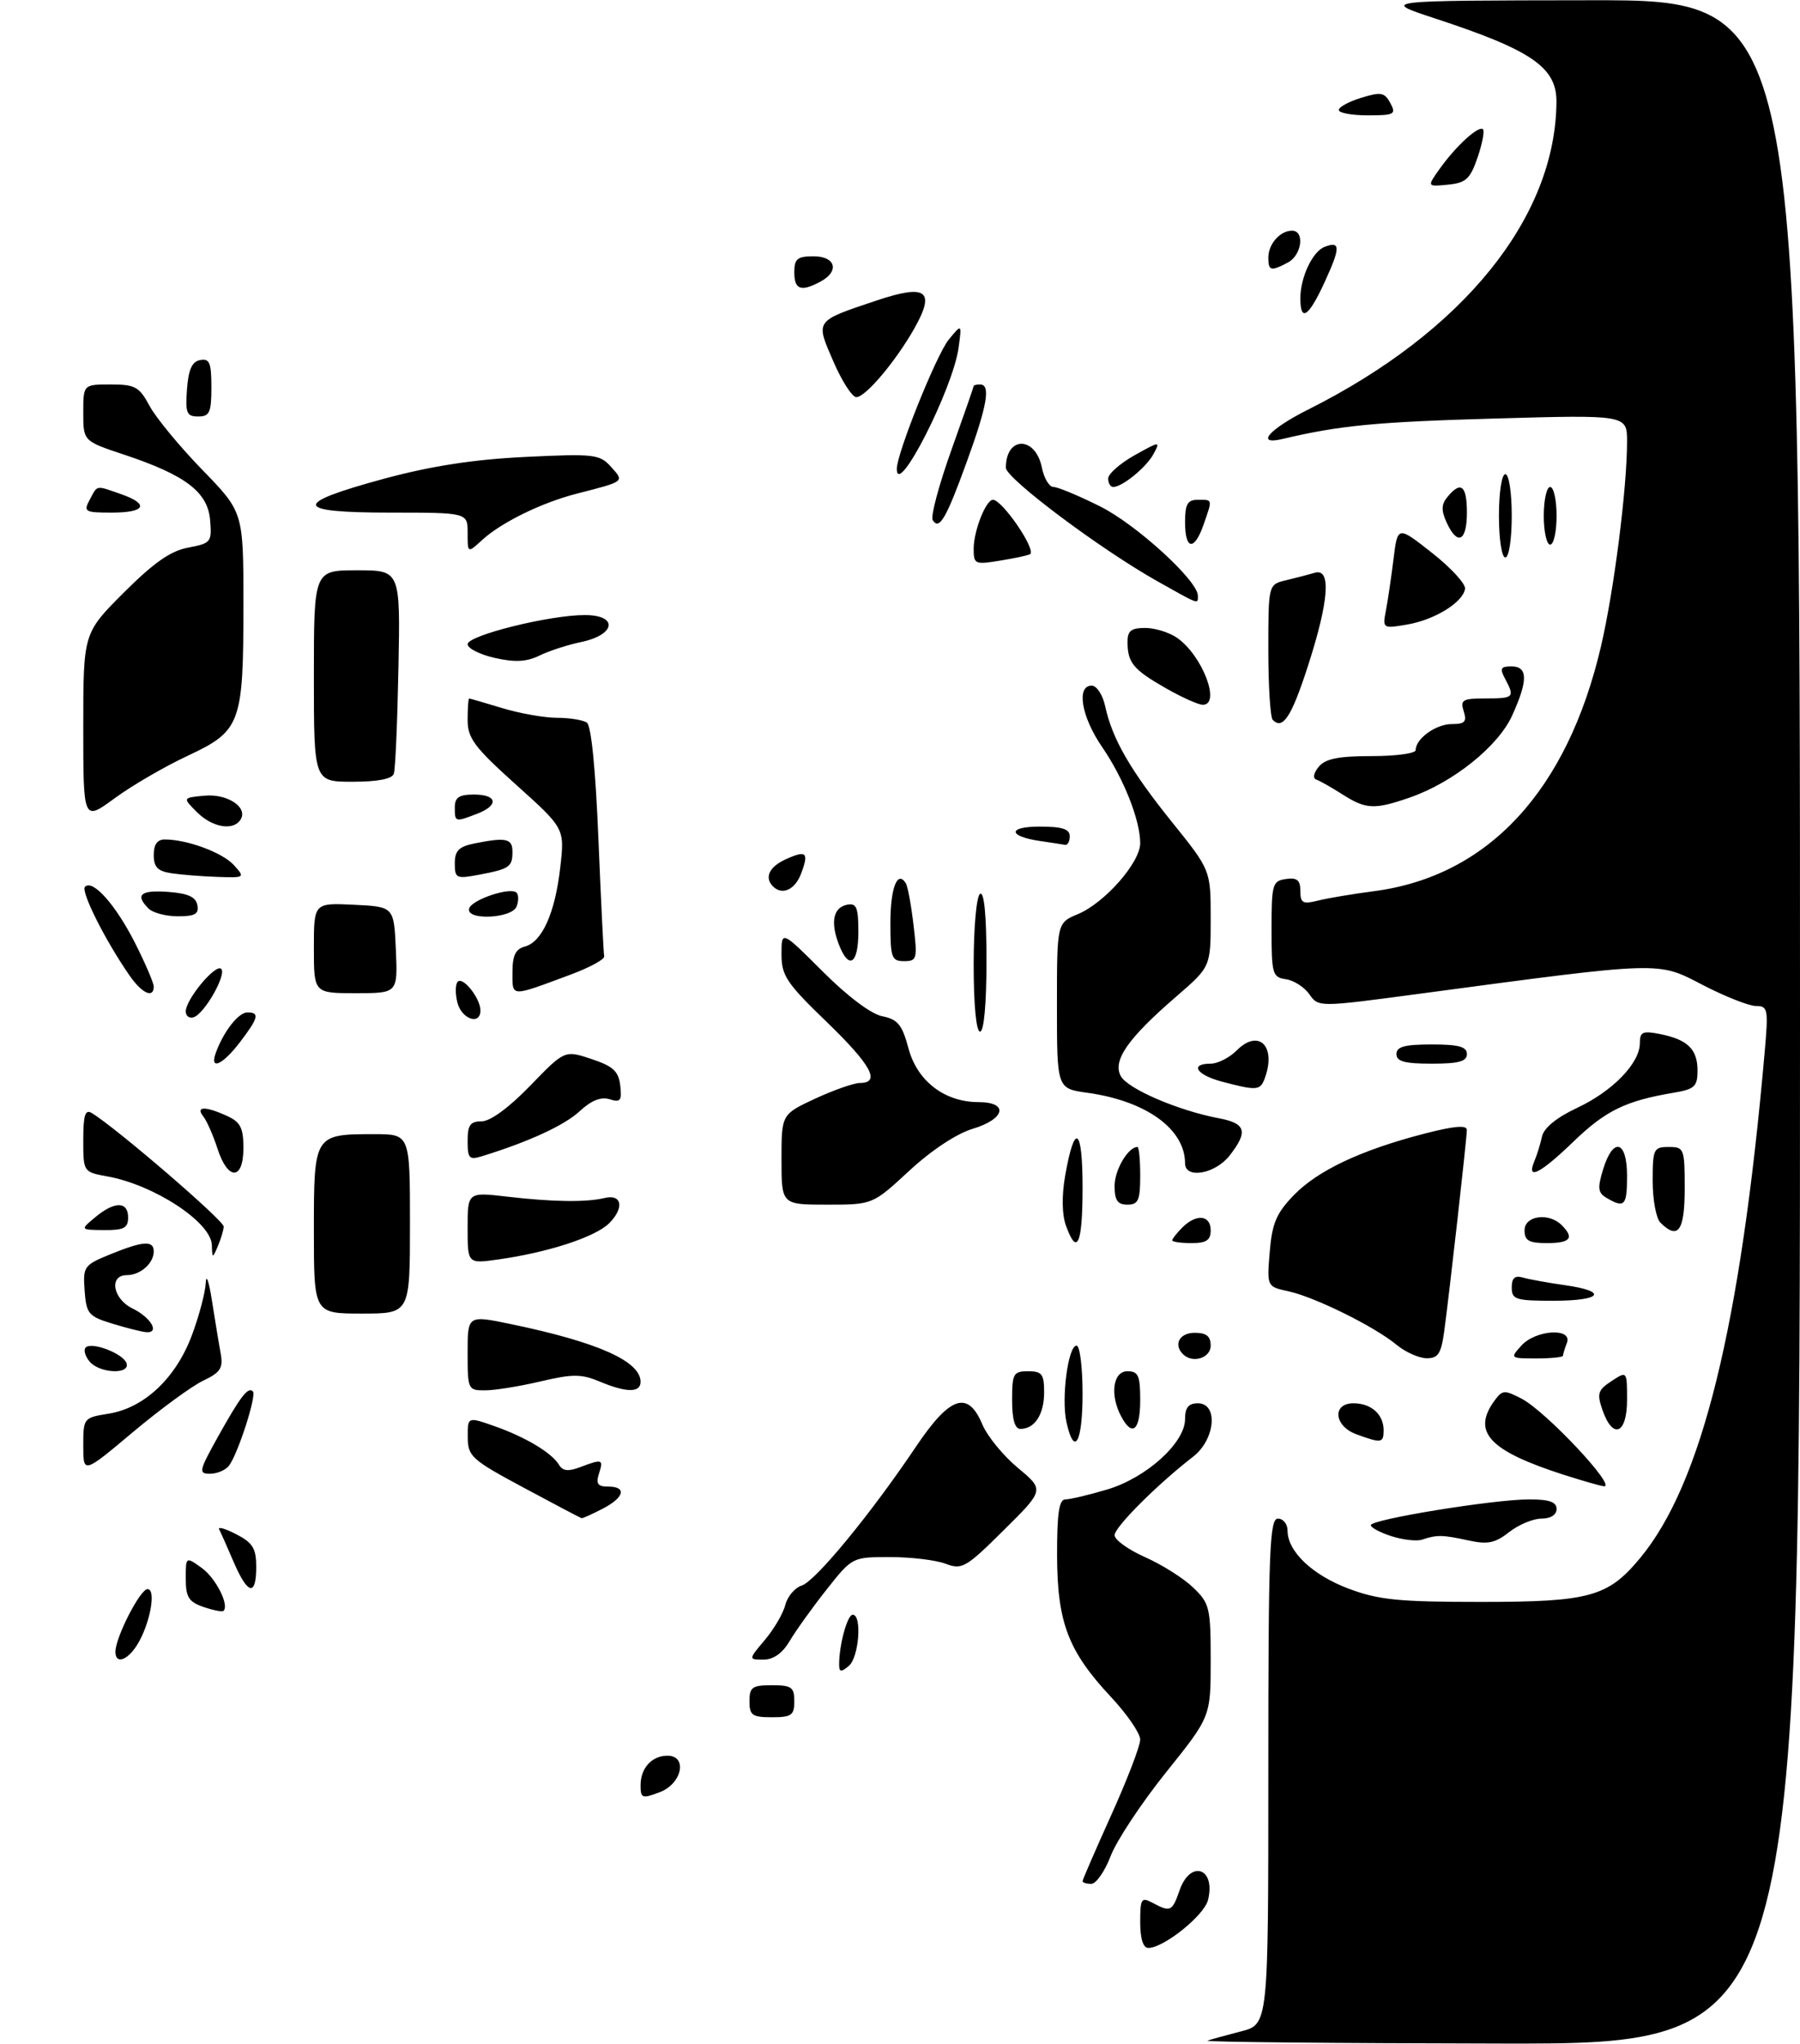 <?xml version="1.0" encoding="UTF-8" standalone="no"?>
<!DOCTYPE svg PUBLIC "-//W3C//DTD SVG 1.1//EN" "http://www.w3.org/Graphics/SVG/1.1/DTD/svg11.dtd" >
<svg xmlns="http://www.w3.org/2000/svg" xmlns:xlink="http://www.w3.org/1999/xlink" version="1.1" viewBox="0 0 281 319">
 <g >
 <path fill="currentColor"
d=" M 188.50 318.47 C 189.05 318.27 191.41 317.62 193.75 317.02 C 198.00 315.92 198.00 315.92 198.00 276.46 C 198.00 242.05 198.19 237.00 199.50 237.00 C 200.32 237.00 201.00 237.84 201.00 238.87 C 201.00 242.13 204.88 245.81 210.56 247.94 C 215.23 249.69 218.37 250.00 231.14 250.00 C 248.18 250.00 251.02 249.22 256.07 243.12 C 265.68 231.52 271.72 206.97 275.48 164.25 C 276.08 157.47 275.99 157.00 274.13 157.00 C 273.04 157.00 269.30 155.52 265.82 153.72 C 258.71 150.02 259.74 149.99 221.66 155.08 C 205.83 157.20 205.83 157.20 204.41 155.17 C 203.62 154.05 201.97 152.99 200.74 152.82 C 198.65 152.52 198.50 152.01 198.50 145.00 C 198.50 137.98 198.65 137.48 200.75 137.18 C 202.49 136.93 203.00 137.35 203.00 139.05 C 203.00 140.93 203.38 141.14 205.75 140.55 C 207.26 140.17 211.20 139.51 214.50 139.08 C 232.31 136.75 244.66 123.43 249.93 100.88 C 251.96 92.20 254.00 76.19 254.00 68.91 C 254.00 64.73 254.00 64.73 233.25 65.32 C 214.93 65.84 209.16 66.39 200.25 68.50 C 195.87 69.54 198.09 66.99 204.25 63.90 C 228.46 51.77 242.85 33.93 242.98 15.90 C 243.01 10.50 239.12 7.83 224.00 2.87 C 215.50 0.08 215.50 0.08 248.25 0.04 C 281.00 0.00 281.00 0.00 281.00 159.50 C 281.00 319.00 281.00 319.00 234.25 318.92 C 208.54 318.88 187.95 318.68 188.50 318.47 Z  M 178.00 299.96 C 178.00 296.29 178.17 296.02 179.93 296.96 C 182.72 298.45 182.99 298.33 184.15 295.00 C 185.84 290.15 189.84 291.53 188.58 296.53 C 187.98 298.94 181.67 304.00 179.27 304.00 C 178.45 304.00 178.00 302.56 178.00 299.96 Z  M 169.00 293.58 C 169.00 293.35 171.03 288.69 173.50 283.21 C 175.97 277.74 178.00 272.46 178.00 271.49 C 178.00 270.51 175.95 267.52 173.44 264.84 C 166.75 257.68 165.05 253.22 165.02 242.75 C 165.01 236.16 165.33 234.00 166.32 234.00 C 167.04 234.00 169.97 233.31 172.83 232.46 C 178.95 230.64 185.00 225.18 185.00 221.47 C 185.00 219.67 185.54 219.00 187.00 219.00 C 190.23 219.00 189.72 224.66 186.25 227.34 C 180.62 231.70 174.00 238.32 174.00 239.59 C 174.00 240.31 176.14 241.85 178.75 243.01 C 181.36 244.16 184.74 246.29 186.25 247.74 C 188.84 250.22 189.00 250.88 189.00 259.15 C 189.00 267.92 189.00 267.92 182.02 276.61 C 178.19 281.39 174.30 287.26 173.39 289.65 C 172.48 292.04 171.11 294.00 170.36 294.00 C 169.61 294.00 169.00 293.81 169.00 293.58 Z  M 100.00 278.61 C 100.00 275.93 101.76 274.00 104.20 274.00 C 107.39 274.00 106.46 278.39 103.00 279.69 C 100.23 280.74 100.00 280.66 100.00 278.61 Z  M 117.00 265.50 C 117.00 263.31 117.43 263.00 120.50 263.00 C 123.57 263.00 124.00 263.31 124.00 265.50 C 124.00 267.69 123.57 268.00 120.50 268.00 C 117.43 268.00 117.00 267.69 117.00 265.50 Z  M 131.00 259.75 C 131.00 256.67 132.28 252.00 133.12 252.00 C 134.61 252.00 134.09 258.68 132.50 260.00 C 131.28 261.01 131.00 260.97 131.00 259.75 Z  M 18.02 257.75 C 18.06 255.45 21.89 248.00 23.03 248.00 C 24.45 248.00 23.39 253.57 21.38 256.75 C 19.83 259.20 17.99 259.75 18.02 257.75 Z  M 119.41 255.92 C 120.84 254.23 122.27 251.77 122.60 250.46 C 122.93 249.15 124.08 247.79 125.15 247.45 C 127.30 246.77 135.94 236.27 143.00 225.76 C 148.31 217.86 151.11 216.93 153.36 222.31 C 154.12 224.13 156.61 227.17 158.89 229.07 C 163.04 232.52 163.04 232.52 156.70 238.80 C 150.78 244.67 150.18 245.02 147.61 244.04 C 146.10 243.47 142.21 243.00 138.96 243.00 C 133.05 243.00 133.05 243.00 129.04 248.07 C 126.83 250.86 124.25 254.46 123.30 256.07 C 122.16 258.00 120.76 259.00 119.20 259.00 C 116.82 259.00 116.82 259.00 119.41 255.92 Z  M 31.75 250.78 C 29.46 249.99 29.00 249.25 29.00 246.37 C 29.00 242.91 29.00 242.91 31.50 244.70 C 33.71 246.30 35.86 250.56 34.87 251.41 C 34.67 251.58 33.26 251.30 31.75 250.78 Z  M 36.47 243.75 C 35.47 241.41 34.45 239.13 34.21 238.67 C 33.97 238.21 35.18 238.56 36.89 239.44 C 39.46 240.77 40.00 241.65 40.00 244.53 C 40.00 249.19 38.69 248.90 36.47 243.75 Z  M 217.25 239.75 C 215.46 239.18 214.00 238.40 214.00 238.02 C 214.00 237.12 233.24 233.99 238.75 234.00 C 241.86 234.00 243.00 234.40 243.00 235.50 C 243.00 236.41 242.07 237.00 240.63 237.00 C 239.33 237.00 237.07 237.95 235.60 239.10 C 233.40 240.83 232.25 241.06 229.21 240.40 C 225.20 239.52 224.30 239.51 222.00 240.28 C 221.18 240.56 219.04 240.32 217.25 239.75 Z  M 81.77 232.18 C 73.60 227.80 73.04 227.29 73.02 224.29 C 73.00 221.09 73.00 221.09 77.23 222.58 C 82.10 224.30 86.15 226.74 87.28 228.62 C 87.85 229.58 88.74 229.67 90.59 228.96 C 94.05 227.65 94.23 227.71 93.50 230.00 C 93.00 231.56 93.32 232.00 94.93 232.00 C 97.91 232.00 97.48 233.70 94.05 235.47 C 92.43 236.31 90.96 236.97 90.80 236.93 C 90.63 236.90 86.57 234.76 81.77 232.18 Z  M 244.00 230.12 C 232.45 226.39 229.74 223.47 233.32 218.57 C 234.54 216.91 234.87 216.89 237.57 218.30 C 241.33 220.27 252.42 232.07 250.40 231.95 C 249.91 231.92 247.03 231.09 244.00 230.12 Z  M 13.00 225.63 C 13.00 221.30 13.04 221.25 16.97 220.62 C 22.51 219.73 27.45 215.08 29.95 208.40 C 31.08 205.39 32.05 201.70 32.12 200.21 C 32.18 198.72 32.62 199.97 33.09 203.00 C 33.57 206.03 34.17 209.72 34.45 211.22 C 34.86 213.51 34.43 214.18 31.72 215.47 C 29.95 216.31 25.01 219.93 20.75 223.50 C 13.00 230.01 13.00 230.01 13.00 225.63 Z  M 34.01 224.25 C 37.57 217.88 38.72 216.38 39.48 217.15 C 40.10 217.76 37.12 226.98 35.74 228.75 C 35.20 229.44 33.87 230.00 32.78 230.00 C 30.96 230.00 31.06 229.56 34.01 224.25 Z  M 166.48 221.91 C 165.66 218.18 166.75 210.00 168.06 210.00 C 168.58 210.00 169.00 213.38 169.00 217.50 C 169.00 225.17 167.70 227.45 166.48 221.91 Z  M 211.75 223.84 C 208.25 222.56 207.92 219.00 211.30 219.00 C 214.06 219.00 216.00 220.74 216.00 223.20 C 216.00 225.21 215.66 225.27 211.75 223.84 Z  M 158.00 218.50 C 158.00 214.37 158.20 214.00 160.50 214.00 C 162.66 214.00 163.00 214.45 163.00 217.30 C 163.00 220.73 161.53 223.00 159.30 223.00 C 158.43 223.00 158.00 221.53 158.00 218.50 Z  M 175.04 221.07 C 173.23 217.70 173.74 214.00 176.00 214.00 C 177.70 214.00 178.00 214.67 178.00 218.50 C 178.00 223.24 176.77 224.31 175.04 221.07 Z  M 250.17 220.07 C 249.27 217.48 249.44 216.94 251.57 215.54 C 254.00 213.95 254.00 213.95 254.00 218.48 C 254.00 223.80 251.79 224.72 250.17 220.07 Z  M 73.00 211.12 C 73.00 205.24 73.00 205.24 79.75 206.64 C 93.29 209.45 100.00 212.43 100.00 215.65 C 100.00 217.38 97.80 217.36 93.59 215.60 C 90.74 214.41 89.39 214.41 84.37 215.59 C 81.14 216.35 77.26 216.98 75.75 216.98 C 73.06 217.00 73.00 216.87 73.00 211.12 Z  M 13.98 212.48 C 13.28 211.64 13.01 210.65 13.38 210.29 C 14.32 209.35 19.26 211.25 19.75 212.75 C 20.35 214.56 15.52 214.33 13.98 212.48 Z  M 184.67 211.33 C 183.15 209.82 184.15 208.00 186.50 208.00 C 188.33 208.00 189.00 208.53 189.00 210.00 C 189.00 211.95 186.16 212.83 184.67 211.33 Z  M 218.00 209.86 C 214.61 207.04 205.25 202.41 201.13 201.52 C 197.77 200.79 197.77 200.79 198.22 195.36 C 198.59 190.91 199.26 189.33 201.97 186.53 C 205.71 182.67 212.43 179.50 222.25 176.95 C 226.99 175.72 229.00 175.54 228.99 176.35 C 228.98 177.72 226.28 201.70 225.46 207.75 C 224.97 211.29 224.51 211.99 222.69 211.97 C 221.48 211.95 219.38 211.00 218.00 209.86 Z  M 237.50 210.00 C 239.75 207.51 245.53 207.17 244.61 209.58 C 244.27 210.45 244.00 211.35 244.00 211.58 C 244.00 211.81 242.13 212.00 239.85 212.00 C 235.75 212.00 235.72 211.97 237.50 210.00 Z  M 17.50 206.56 C 13.81 205.43 13.48 205.03 13.21 201.42 C 12.94 197.65 13.10 197.43 17.22 195.75 C 22.35 193.66 24.00 193.55 24.00 195.30 C 24.00 197.16 21.91 199.00 19.80 199.00 C 16.98 199.00 17.60 202.70 20.68 204.20 C 23.57 205.61 25.00 208.07 22.83 207.90 C 22.10 207.84 19.70 207.24 17.50 206.56 Z  M 49.00 192.04 C 49.00 177.04 49.03 177.00 58.43 177.00 C 64.00 177.00 64.00 177.00 64.00 191.00 C 64.00 205.00 64.00 205.00 56.50 205.00 C 49.00 205.00 49.00 205.00 49.00 192.04 Z  M 236.00 200.93 C 236.00 199.44 236.48 199.01 237.75 199.38 C 238.71 199.66 241.64 200.19 244.25 200.56 C 251.13 201.53 250.08 203.00 242.50 203.00 C 236.60 203.00 236.00 202.81 236.00 200.93 Z  M 73.00 191.63 C 73.00 186.03 73.00 186.03 79.25 186.76 C 86.27 187.58 91.58 187.65 94.40 186.96 C 97.09 186.31 97.49 188.51 95.10 190.90 C 92.95 193.05 85.54 195.47 77.75 196.56 C 73.00 197.23 73.00 197.23 73.00 191.63 Z  M 33.07 194.30 C 32.96 190.74 24.08 184.92 16.75 183.59 C 13.01 182.91 13.00 182.90 13.00 177.90 C 13.00 174.02 13.30 173.08 14.32 173.70 C 18.11 175.99 34.99 190.52 34.93 191.43 C 34.89 192.02 34.47 193.40 34.00 194.50 C 33.17 196.43 33.14 196.42 33.07 194.30 Z  M 166.40 191.25 C 165.78 189.54 165.74 186.60 166.28 183.50 C 167.76 175.06 169.00 175.88 169.00 185.30 C 169.00 194.20 168.15 196.13 166.40 191.25 Z  M 183.00 193.57 C 183.00 193.34 183.71 192.44 184.57 191.57 C 186.75 189.39 189.00 189.61 189.00 192.00 C 189.00 193.56 188.33 194.00 186.00 194.00 C 184.35 194.00 183.00 193.81 183.00 193.57 Z  M 238.00 192.00 C 238.00 189.71 241.79 189.19 243.80 191.20 C 245.81 193.21 245.16 194.00 241.50 194.00 C 238.67 194.00 238.00 193.62 238.00 192.00 Z  M 14.86 189.97 C 17.89 187.44 20.00 187.46 20.00 190.00 C 20.00 191.65 19.34 191.99 16.25 191.97 C 12.50 191.93 12.50 191.93 14.86 189.97 Z  M 259.20 190.80 C 258.54 190.14 258.00 187.22 258.00 184.30 C 258.00 179.31 258.15 179.00 260.50 179.00 C 262.91 179.00 263.00 179.23 263.00 185.50 C 263.00 192.11 261.96 193.56 259.20 190.80 Z  M 122.00 180.95 C 122.00 173.91 122.00 173.91 127.25 171.46 C 130.14 170.12 133.29 169.02 134.25 169.01 C 137.54 168.99 136.00 166.19 129.00 159.43 C 122.78 153.43 122.00 152.25 122.00 148.93 C 122.00 145.19 122.00 145.19 128.42 151.60 C 132.28 155.47 135.98 158.25 137.73 158.60 C 140.15 159.08 140.83 159.91 141.82 163.60 C 143.18 168.71 147.45 171.99 152.75 172.00 C 157.52 172.00 156.94 174.64 151.83 176.17 C 149.33 176.92 145.37 179.54 141.95 182.71 C 136.23 188.00 136.23 188.00 129.12 188.00 C 122.00 188.00 122.00 188.00 122.00 180.95 Z  M 174.00 185.07 C 174.00 182.59 176.11 179.00 177.57 179.00 C 177.81 179.00 178.00 181.03 178.00 183.50 C 178.00 187.33 177.70 188.00 176.00 188.00 C 174.46 188.00 174.00 187.33 174.00 185.07 Z  M 250.84 186.97 C 249.45 186.16 249.36 185.45 250.26 182.50 C 251.83 177.38 254.00 177.96 254.00 183.50 C 254.00 188.17 253.62 188.59 250.84 186.97 Z  M 33.95 179.25 C 33.28 177.19 32.29 174.94 31.75 174.25 C 30.47 172.64 32.04 172.60 35.45 174.16 C 37.54 175.11 38.00 176.02 38.00 179.16 C 38.00 184.24 35.57 184.29 33.95 179.25 Z  M 185.00 181.55 C 185.00 176.20 178.92 171.81 169.75 170.54 C 165.00 169.88 165.00 169.88 165.00 156.95 C 165.00 144.03 165.00 144.03 168.27 142.66 C 172.46 140.91 178.00 134.61 178.00 131.59 C 178.00 127.99 175.40 121.45 172.04 116.56 C 168.82 111.88 167.99 107.00 170.42 107.00 C 171.21 107.00 172.15 108.44 172.54 110.25 C 173.64 115.33 176.45 120.20 182.97 128.31 C 189.00 135.80 189.00 135.80 189.00 143.34 C 189.00 150.88 189.00 150.88 183.63 155.52 C 176.09 162.03 173.66 165.50 174.96 167.93 C 176.03 169.93 183.98 173.34 190.33 174.53 C 194.52 175.32 194.87 176.62 191.93 180.37 C 189.67 183.23 185.00 184.03 185.00 181.55 Z  M 239.52 181.25 C 239.93 180.29 240.47 178.54 240.72 177.38 C 241.02 176.02 242.99 174.41 246.18 172.91 C 251.74 170.31 256.00 165.92 256.00 162.80 C 256.00 161.03 256.44 160.84 259.15 161.38 C 263.47 162.24 265.00 163.74 265.00 167.08 C 265.00 169.57 264.55 169.98 261.25 170.54 C 253.81 171.79 250.66 173.32 245.68 178.12 C 240.45 183.17 238.25 184.28 239.52 181.25 Z  M 73.00 178.07 C 73.00 175.58 73.41 175.00 75.19 175.00 C 76.54 175.00 79.46 172.86 82.77 169.44 C 88.15 163.88 88.15 163.88 92.33 165.27 C 95.72 166.40 96.56 167.17 96.83 169.42 C 97.10 171.78 96.86 172.09 95.17 171.55 C 93.82 171.13 92.31 171.73 90.48 173.43 C 88.10 175.63 82.57 178.18 75.25 180.44 C 73.25 181.06 73.00 180.79 73.00 178.07 Z  M 190.75 168.80 C 186.76 167.74 185.67 166.00 189.00 166.00 C 190.10 166.00 191.93 165.07 193.08 163.92 C 196.55 160.45 199.34 163.35 197.39 168.42 C 196.71 170.19 196.11 170.22 190.75 168.80 Z  M 33.71 164.25 C 34.93 160.94 37.23 158.00 38.62 158.00 C 40.57 158.00 40.36 158.84 37.45 162.66 C 34.72 166.24 32.65 167.12 33.71 164.25 Z  M 218.00 164.50 C 218.00 163.35 219.28 163.00 223.50 163.00 C 227.72 163.00 229.00 163.35 229.00 164.50 C 229.00 165.65 227.72 166.00 223.50 166.00 C 219.28 166.00 218.00 165.65 218.00 164.50 Z  M 152.00 150.56 C 152.00 144.68 152.44 139.85 153.00 139.50 C 153.64 139.10 154.00 142.82 154.00 149.94 C 154.00 156.65 153.61 161.00 153.00 161.00 C 152.40 161.00 152.00 156.85 152.00 150.56 Z  M 29.00 157.83 C 29.01 155.95 33.67 150.35 34.53 151.20 C 35.41 152.07 31.94 158.19 30.24 158.75 C 29.56 158.98 29.00 158.57 29.00 157.83 Z  M 71.40 156.45 C 71.05 155.05 71.08 153.59 71.46 153.21 C 72.29 152.37 75.00 155.81 75.00 157.69 C 75.00 160.07 72.05 159.05 71.40 156.45 Z  M 20.23 152.25 C 16.44 146.80 12.57 139.10 13.27 138.39 C 14.49 137.18 18.08 141.23 21.11 147.22 C 22.70 150.37 24.00 153.41 24.00 153.97 C 24.00 155.87 22.15 155.03 20.23 152.25 Z  M 49.00 147.95 C 49.00 140.90 49.00 140.90 55.25 141.20 C 61.50 141.50 61.50 141.50 61.80 148.25 C 62.09 155.00 62.09 155.00 55.55 155.00 C 49.00 155.00 49.00 155.00 49.00 147.95 Z  M 80.00 151.73 C 80.00 149.13 80.49 148.11 81.91 147.73 C 84.62 147.03 86.65 142.51 87.46 135.39 C 88.16 129.29 88.16 129.29 80.58 122.48 C 74.02 116.58 73.00 115.21 73.00 112.33 C 73.00 110.50 73.11 109.00 73.25 109.01 C 73.39 109.02 75.71 109.69 78.41 110.51 C 81.11 111.33 84.93 112.01 86.91 112.02 C 88.88 112.02 91.00 112.36 91.61 112.77 C 92.30 113.22 92.98 120.08 93.42 130.96 C 93.82 140.56 94.22 148.79 94.32 149.25 C 94.42 149.71 92.03 151.01 89.00 152.13 C 79.59 155.63 80.00 155.65 80.00 151.73 Z  M 130.93 147.33 C 129.61 143.85 130.10 141.61 132.26 141.19 C 133.71 140.91 134.00 141.62 134.00 145.43 C 134.00 150.50 132.50 151.44 130.93 147.33 Z  M 139.00 144.06 C 139.00 138.57 140.10 135.73 141.41 137.85 C 141.71 138.33 142.25 141.27 142.61 144.36 C 143.24 149.66 143.15 150.00 141.14 150.00 C 139.19 150.00 139.00 149.46 139.00 144.06 Z  M 23.20 141.80 C 21.04 139.64 21.93 138.88 26.24 139.19 C 29.34 139.42 30.57 139.97 30.81 141.25 C 31.08 142.64 30.45 143.00 27.77 143.00 C 25.92 143.00 23.86 142.46 23.20 141.80 Z  M 73.25 141.76 C 73.71 140.37 79.71 138.38 80.64 139.31 C 80.97 139.64 80.98 140.61 80.65 141.46 C 79.92 143.38 72.61 143.68 73.25 141.76 Z  M 120.67 138.33 C 119.30 136.96 120.08 135.28 122.63 134.12 C 125.90 132.63 126.32 133.02 125.05 136.36 C 124.10 138.87 122.10 139.77 120.67 138.33 Z  M 26.75 136.28 C 24.62 135.96 24.00 135.32 24.00 133.43 C 24.00 131.78 24.56 131.00 25.75 131.01 C 29.25 131.02 34.74 133.06 36.51 135.01 C 38.28 136.97 38.25 137.00 33.90 136.85 C 31.48 136.77 28.26 136.51 26.75 136.28 Z  M 71.00 134.74 C 71.00 132.75 71.63 132.12 74.12 131.62 C 79.03 130.64 80.00 130.86 80.00 132.94 C 80.00 135.30 79.52 135.62 74.74 136.52 C 71.23 137.18 71.00 137.07 71.00 134.74 Z  M 162.50 131.27 C 157.35 130.54 157.21 129.00 162.30 129.00 C 165.81 129.00 167.00 129.38 167.00 130.50 C 167.00 131.32 166.66 131.93 166.25 131.85 C 165.84 131.77 164.15 131.51 162.50 131.27 Z  M 30.75 126.75 C 28.50 124.50 28.50 124.50 31.89 124.18 C 35.49 123.83 38.75 125.98 37.56 127.90 C 36.44 129.71 33.15 129.15 30.75 126.75 Z  M 13.00 113.49 C 13.00 98.81 13.00 98.81 19.33 92.48 C 24.01 87.81 26.63 85.97 29.38 85.46 C 32.94 84.79 33.09 84.60 32.80 81.16 C 32.43 76.79 28.98 74.16 19.45 70.98 C 13.00 68.84 13.00 68.84 13.00 64.42 C 13.00 60.00 13.00 60.00 17.27 60.00 C 21.09 60.00 21.74 60.35 23.35 63.35 C 24.34 65.19 28.04 69.68 31.58 73.32 C 38.00 79.93 38.00 79.93 38.00 94.32 C 38.00 112.97 37.60 114.06 29.30 117.95 C 25.70 119.63 20.56 122.62 17.88 124.59 C 13.00 128.17 13.00 128.17 13.00 113.49 Z  M 71.00 126.00 C 71.00 124.44 71.67 124.00 74.00 124.00 C 77.67 124.00 77.92 125.70 74.43 127.02 C 71.03 128.32 71.00 128.31 71.00 126.00 Z  M 209.50 123.93 C 207.85 122.88 206.05 121.86 205.50 121.67 C 204.91 121.47 205.06 120.64 205.87 119.66 C 206.91 118.41 208.93 118.00 214.12 118.00 C 217.91 118.00 221.00 117.58 221.00 117.07 C 221.00 115.28 224.16 113.00 226.64 113.00 C 228.68 113.00 229.02 112.64 228.50 111.00 C 227.94 109.22 228.32 109.00 231.93 109.00 C 236.34 109.00 236.51 108.83 234.96 105.93 C 234.10 104.32 234.26 104.00 235.96 104.00 C 238.53 104.00 238.56 106.18 236.06 111.68 C 233.87 116.49 226.82 122.14 220.07 124.47 C 214.53 126.39 213.23 126.32 209.50 123.93 Z  M 49.00 105.50 C 49.00 89.00 49.00 89.00 55.75 89.00 C 62.50 89.00 62.50 89.00 62.20 104.25 C 62.04 112.64 61.72 120.06 61.48 120.75 C 61.21 121.57 58.96 122.00 55.03 122.00 C 49.00 122.00 49.00 122.00 49.00 105.50 Z  M 198.69 112.35 C 198.31 111.98 198.00 107.07 198.00 101.44 C 198.00 91.22 198.00 91.22 200.75 90.56 C 202.26 90.20 204.29 89.67 205.25 89.39 C 207.85 88.61 207.47 93.77 204.19 103.92 C 201.61 111.89 200.27 113.94 198.69 112.35 Z  M 182.01 107.41 C 176.93 104.51 176.04 103.44 176.02 100.25 C 176.00 98.45 176.56 98.00 178.78 98.00 C 180.31 98.00 182.56 98.70 183.78 99.56 C 187.72 102.32 190.65 110.02 187.75 109.99 C 187.06 109.98 184.48 108.82 182.01 107.41 Z  M 77.25 102.68 C 74.91 102.15 73.00 101.19 73.00 100.54 C 73.00 99.16 85.82 95.97 91.32 95.99 C 96.56 96.00 96.12 99.07 90.71 100.20 C 88.63 100.63 85.71 101.58 84.22 102.31 C 82.20 103.29 80.40 103.39 77.25 102.68 Z  M 216.35 95.31 C 216.65 93.77 217.18 90.15 217.54 87.28 C 218.18 82.05 218.18 82.05 223.55 86.28 C 226.50 88.60 228.83 91.13 228.71 91.89 C 228.39 94.01 223.96 96.74 219.66 97.47 C 215.87 98.12 215.82 98.08 216.35 95.31 Z  M 180.73 90.74 C 171.82 85.74 157.04 74.67 157.03 73.00 C 157.02 68.02 161.65 68.01 162.65 72.98 C 162.98 74.64 163.80 76.00 164.47 76.00 C 165.13 76.00 168.40 77.36 171.72 79.02 C 177.38 81.84 187.00 90.62 187.00 92.96 C 187.00 94.33 187.34 94.45 180.73 90.74 Z  M 152.00 85.63 C 152.00 82.86 153.91 78.00 155.01 78.00 C 156.45 78.00 161.72 85.67 160.83 86.47 C 160.65 86.64 158.59 87.09 156.25 87.47 C 152.18 88.15 152.00 88.07 152.00 85.63 Z  M 234.00 80.50 C 234.00 76.83 234.44 74.00 235.00 74.00 C 235.56 74.00 236.00 76.83 236.00 80.50 C 236.00 84.17 235.56 87.00 235.00 87.00 C 234.44 87.00 234.00 84.17 234.00 80.50 Z  M 73.00 83.17 C 73.00 80.00 73.00 80.00 60.92 80.00 C 45.73 80.00 45.51 78.62 60.07 74.68 C 67.36 72.72 73.96 71.70 82.00 71.31 C 92.79 70.79 93.62 70.89 95.39 72.86 C 97.49 75.20 97.62 75.10 90.01 77.05 C 84.51 78.47 78.26 81.53 75.25 84.29 C 73.00 86.35 73.00 86.35 73.00 83.17 Z  M 185.00 81.50 C 185.00 78.67 185.38 78.00 187.00 78.00 C 189.34 78.00 189.30 77.83 187.90 81.85 C 186.45 86.03 185.00 85.85 185.00 81.50 Z  M 241.00 80.50 C 241.00 78.03 241.45 76.00 242.00 76.00 C 242.55 76.00 243.00 78.03 243.00 80.50 C 243.00 82.97 242.55 85.00 242.00 85.00 C 241.45 85.00 241.00 82.97 241.00 80.50 Z  M 225.83 81.53 C 224.97 79.64 225.00 78.70 225.98 77.53 C 228.07 75.01 229.00 75.77 229.00 80.00 C 229.00 84.51 227.52 85.23 225.83 81.53 Z  M 145.60 81.16 C 145.26 80.61 146.56 75.73 148.49 70.33 C 150.42 64.92 152.00 60.39 152.00 60.25 C 152.00 60.11 152.45 60.00 153.00 60.00 C 154.69 60.00 154.13 63.26 150.93 72.06 C 147.69 80.98 146.62 82.81 145.60 81.16 Z  M 14.00 78.00 C 15.26 75.65 14.89 75.72 18.85 77.10 C 23.37 78.67 22.73 80.00 17.46 80.00 C 13.24 80.00 13.00 79.86 14.00 78.00 Z  M 173.00 74.68 C 173.00 73.96 174.84 72.33 177.10 71.06 C 181.08 68.83 181.17 68.82 180.09 70.83 C 178.97 72.92 175.21 76.00 173.78 76.00 C 173.35 76.00 173.00 75.41 173.00 74.68 Z  M 140.00 73.17 C 140.00 70.75 146.20 55.32 148.11 53.00 C 150.16 50.50 150.16 50.50 149.64 54.30 C 148.74 60.74 140.00 77.87 140.00 73.17 Z  M 29.19 60.76 C 29.42 57.66 29.97 56.43 31.25 56.19 C 32.71 55.91 33.00 56.61 33.00 60.43 C 33.00 64.38 32.72 65.00 30.94 65.00 C 29.14 65.00 28.92 64.47 29.19 60.76 Z  M 130.09 56.39 C 127.29 49.93 127.12 50.16 136.87 46.89 C 144.62 44.30 146.06 45.35 142.77 51.20 C 139.87 56.35 135.11 62.00 133.68 61.98 C 133.03 61.97 131.41 59.46 130.09 56.39 Z  M 203.00 46.55 C 203.00 43.29 204.90 39.25 206.78 38.53 C 209.27 37.57 209.28 38.60 206.84 43.92 C 204.30 49.47 203.00 50.36 203.00 46.55 Z  M 124.00 42.50 C 124.00 40.39 124.47 40.00 127.00 40.00 C 130.47 40.00 131.10 42.34 128.07 43.96 C 125.04 45.58 124.00 45.21 124.00 42.50 Z  M 198.00 40.20 C 198.00 38.09 199.84 36.00 201.70 36.00 C 203.72 36.00 203.23 39.81 201.07 40.96 C 198.41 42.38 198.00 42.28 198.00 40.20 Z  M 224.77 26.32 C 227.31 22.76 230.86 19.53 231.51 20.18 C 231.78 20.45 231.40 22.44 230.66 24.59 C 229.51 27.94 228.84 28.55 226.04 28.82 C 222.76 29.14 222.76 29.14 224.77 26.32 Z  M 209.00 17.17 C 209.00 16.71 210.58 15.85 212.51 15.26 C 215.59 14.31 216.15 14.42 217.05 16.09 C 217.98 17.84 217.69 18.00 213.54 18.00 C 211.04 18.00 209.00 17.63 209.00 17.17 Z "/>
</g>
</svg>
